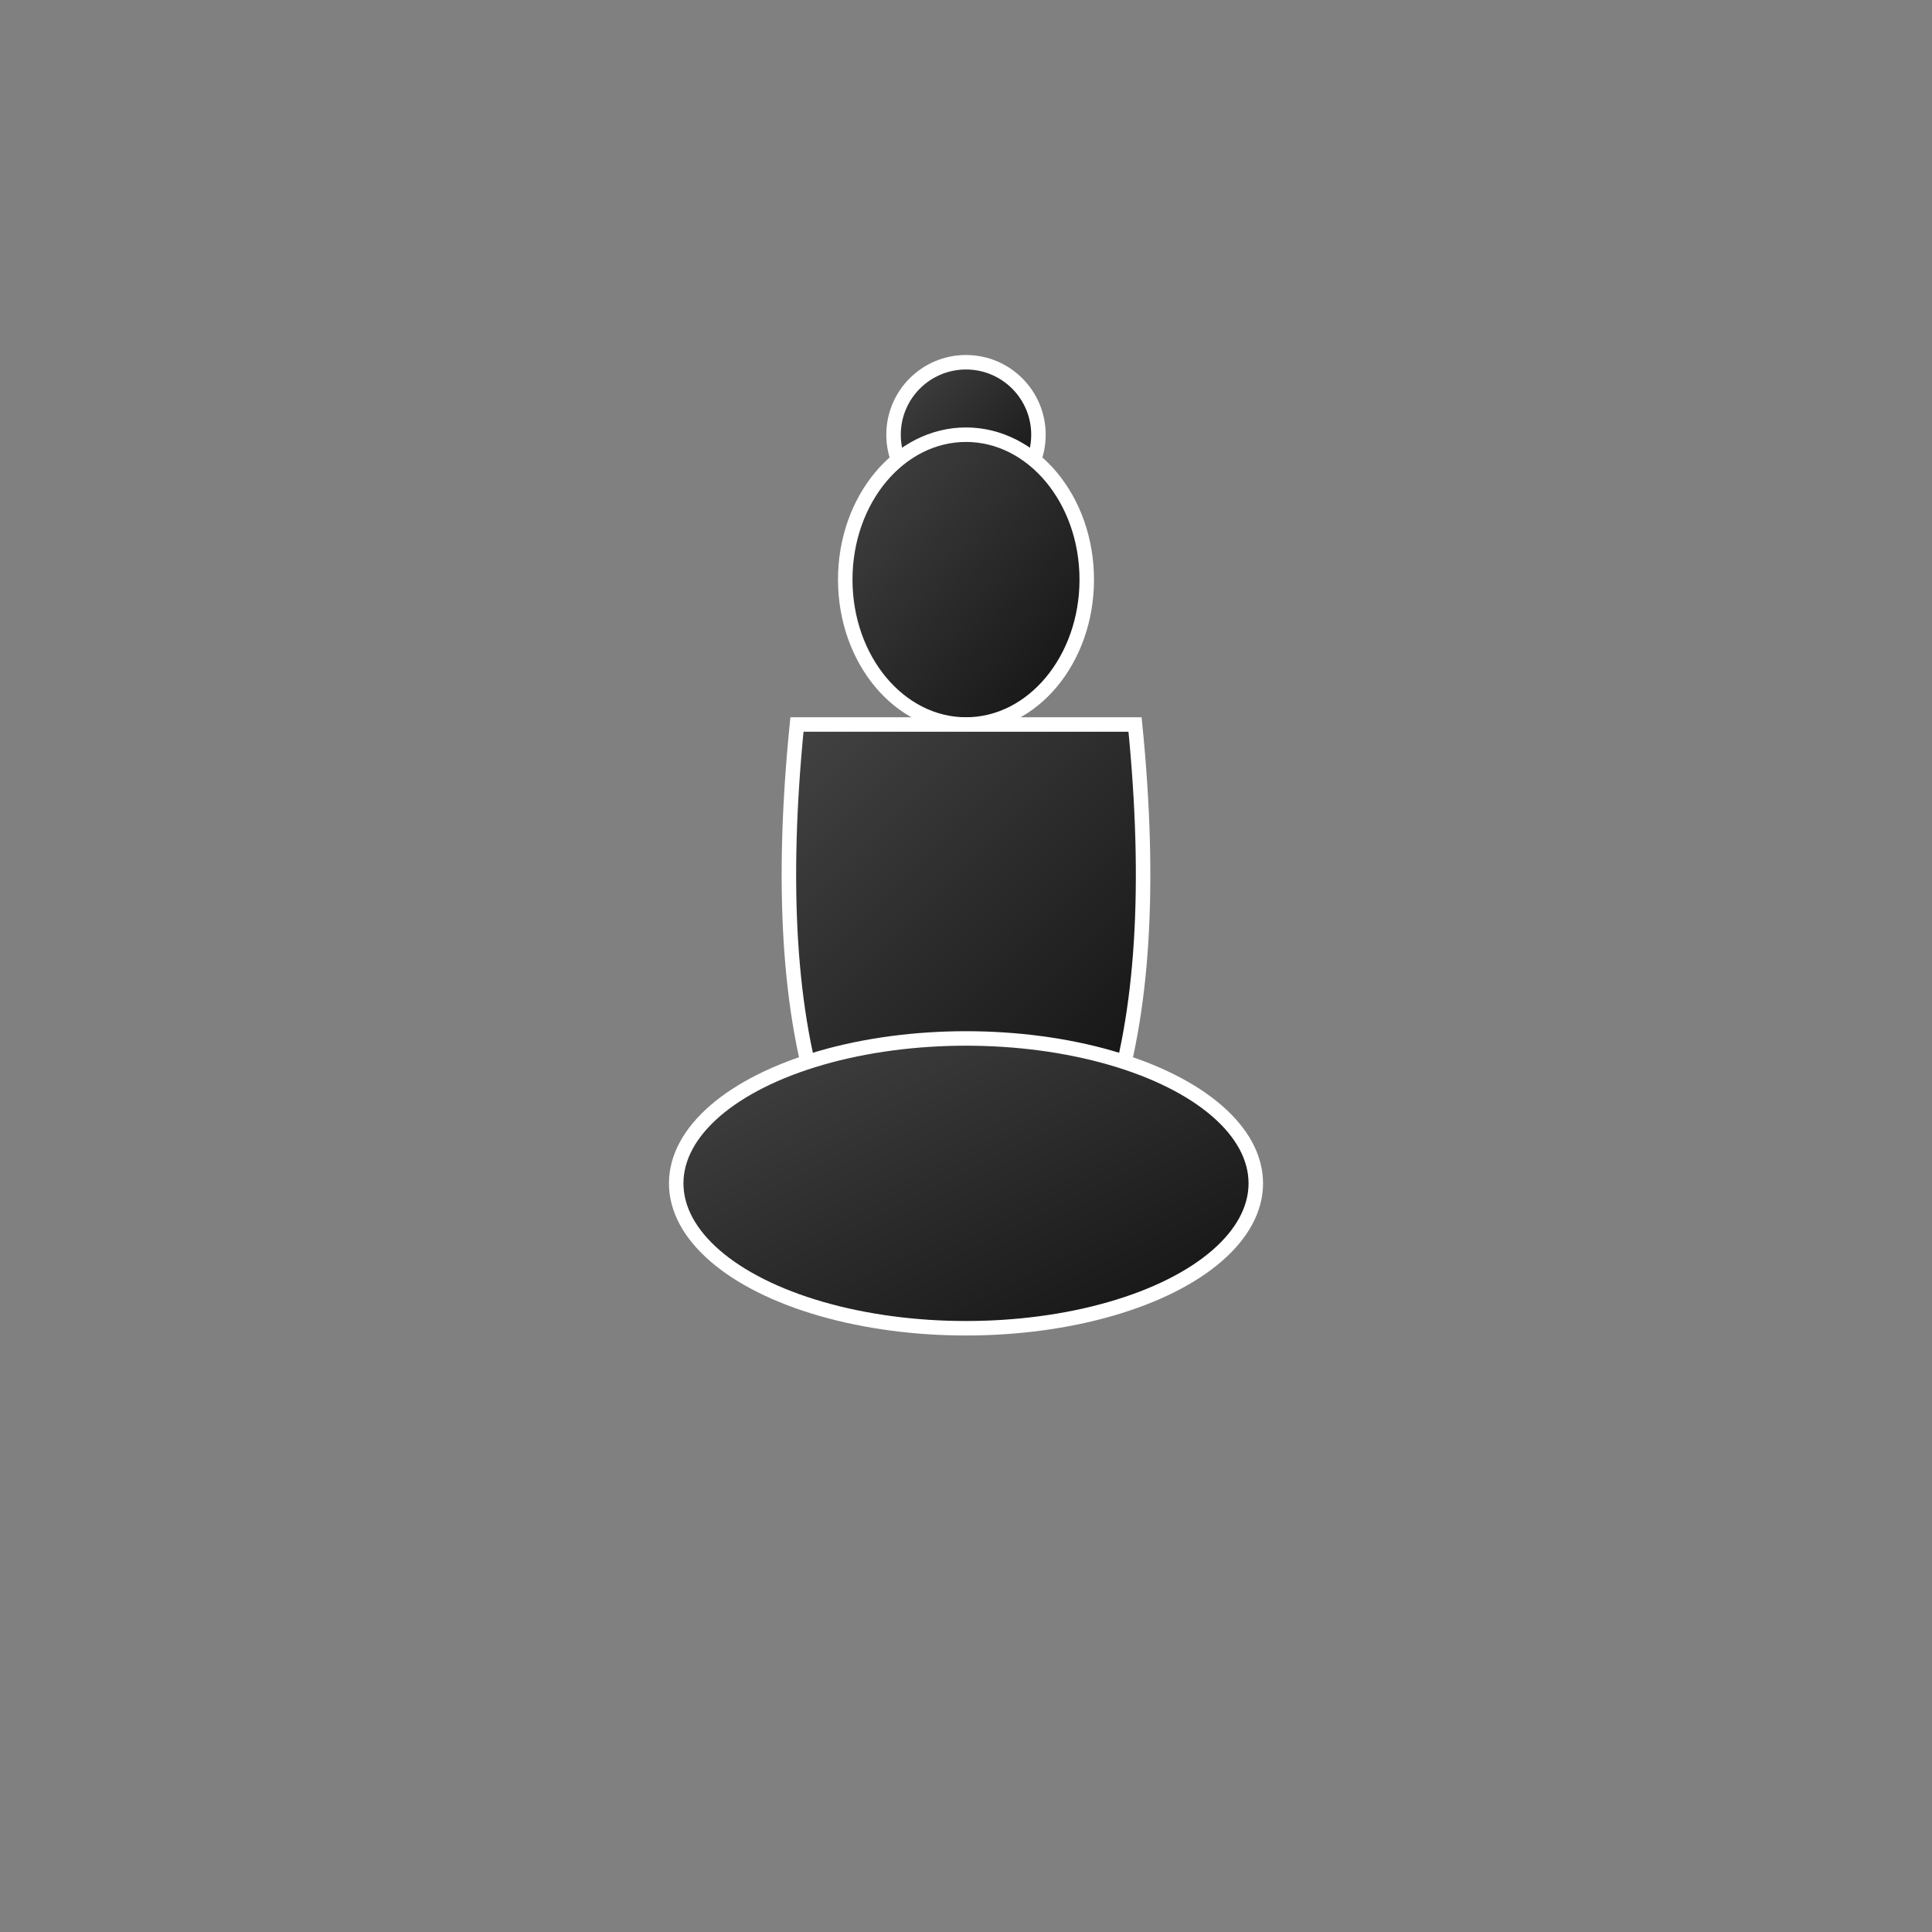 <?xml version="1.0" encoding="UTF-8"?>
<svg width="400" height="400" viewBox="0 0 400 400" xmlns="http://www.w3.org/2000/svg">
  <rect x="0" y="0" width="400" height="400" fill="#808080" stroke="none"/>
  <defs>
    <linearGradient id="blackGradient" x1="0%" y1="0%" x2="100%" y2="100%">
      <stop offset="0%" style="stop-color:#444444;stop-opacity:1" />
      <stop offset="100%" style="stop-color:#111111;stop-opacity:1" />
    </linearGradient>
  </defs>
  <!-- Black Bishop -->
  <g transform="translate(200,200)">
    <!-- Top -->
    <circle cx="0" cy="-110" r="15" fill="url(#blackGradient)" stroke="#fff" stroke-width="3"/>
    <!-- Head -->
    <ellipse cx="0" cy="-80" rx="25" ry="30" fill="url(#blackGradient)" stroke="#fff" stroke-width="3"/>
    <!-- Body -->
    <path d="M-35,-50 Q-40,0 -30,30 L30,30 Q40,0 35,-50 Z" fill="url(#blackGradient)" stroke="#fff" stroke-width="3"/>
    <!-- Base -->
    <ellipse cx="0" cy="45" rx="60" ry="30" fill="url(#blackGradient)" stroke="#fff" stroke-width="3"/>
  </g>
</svg> 